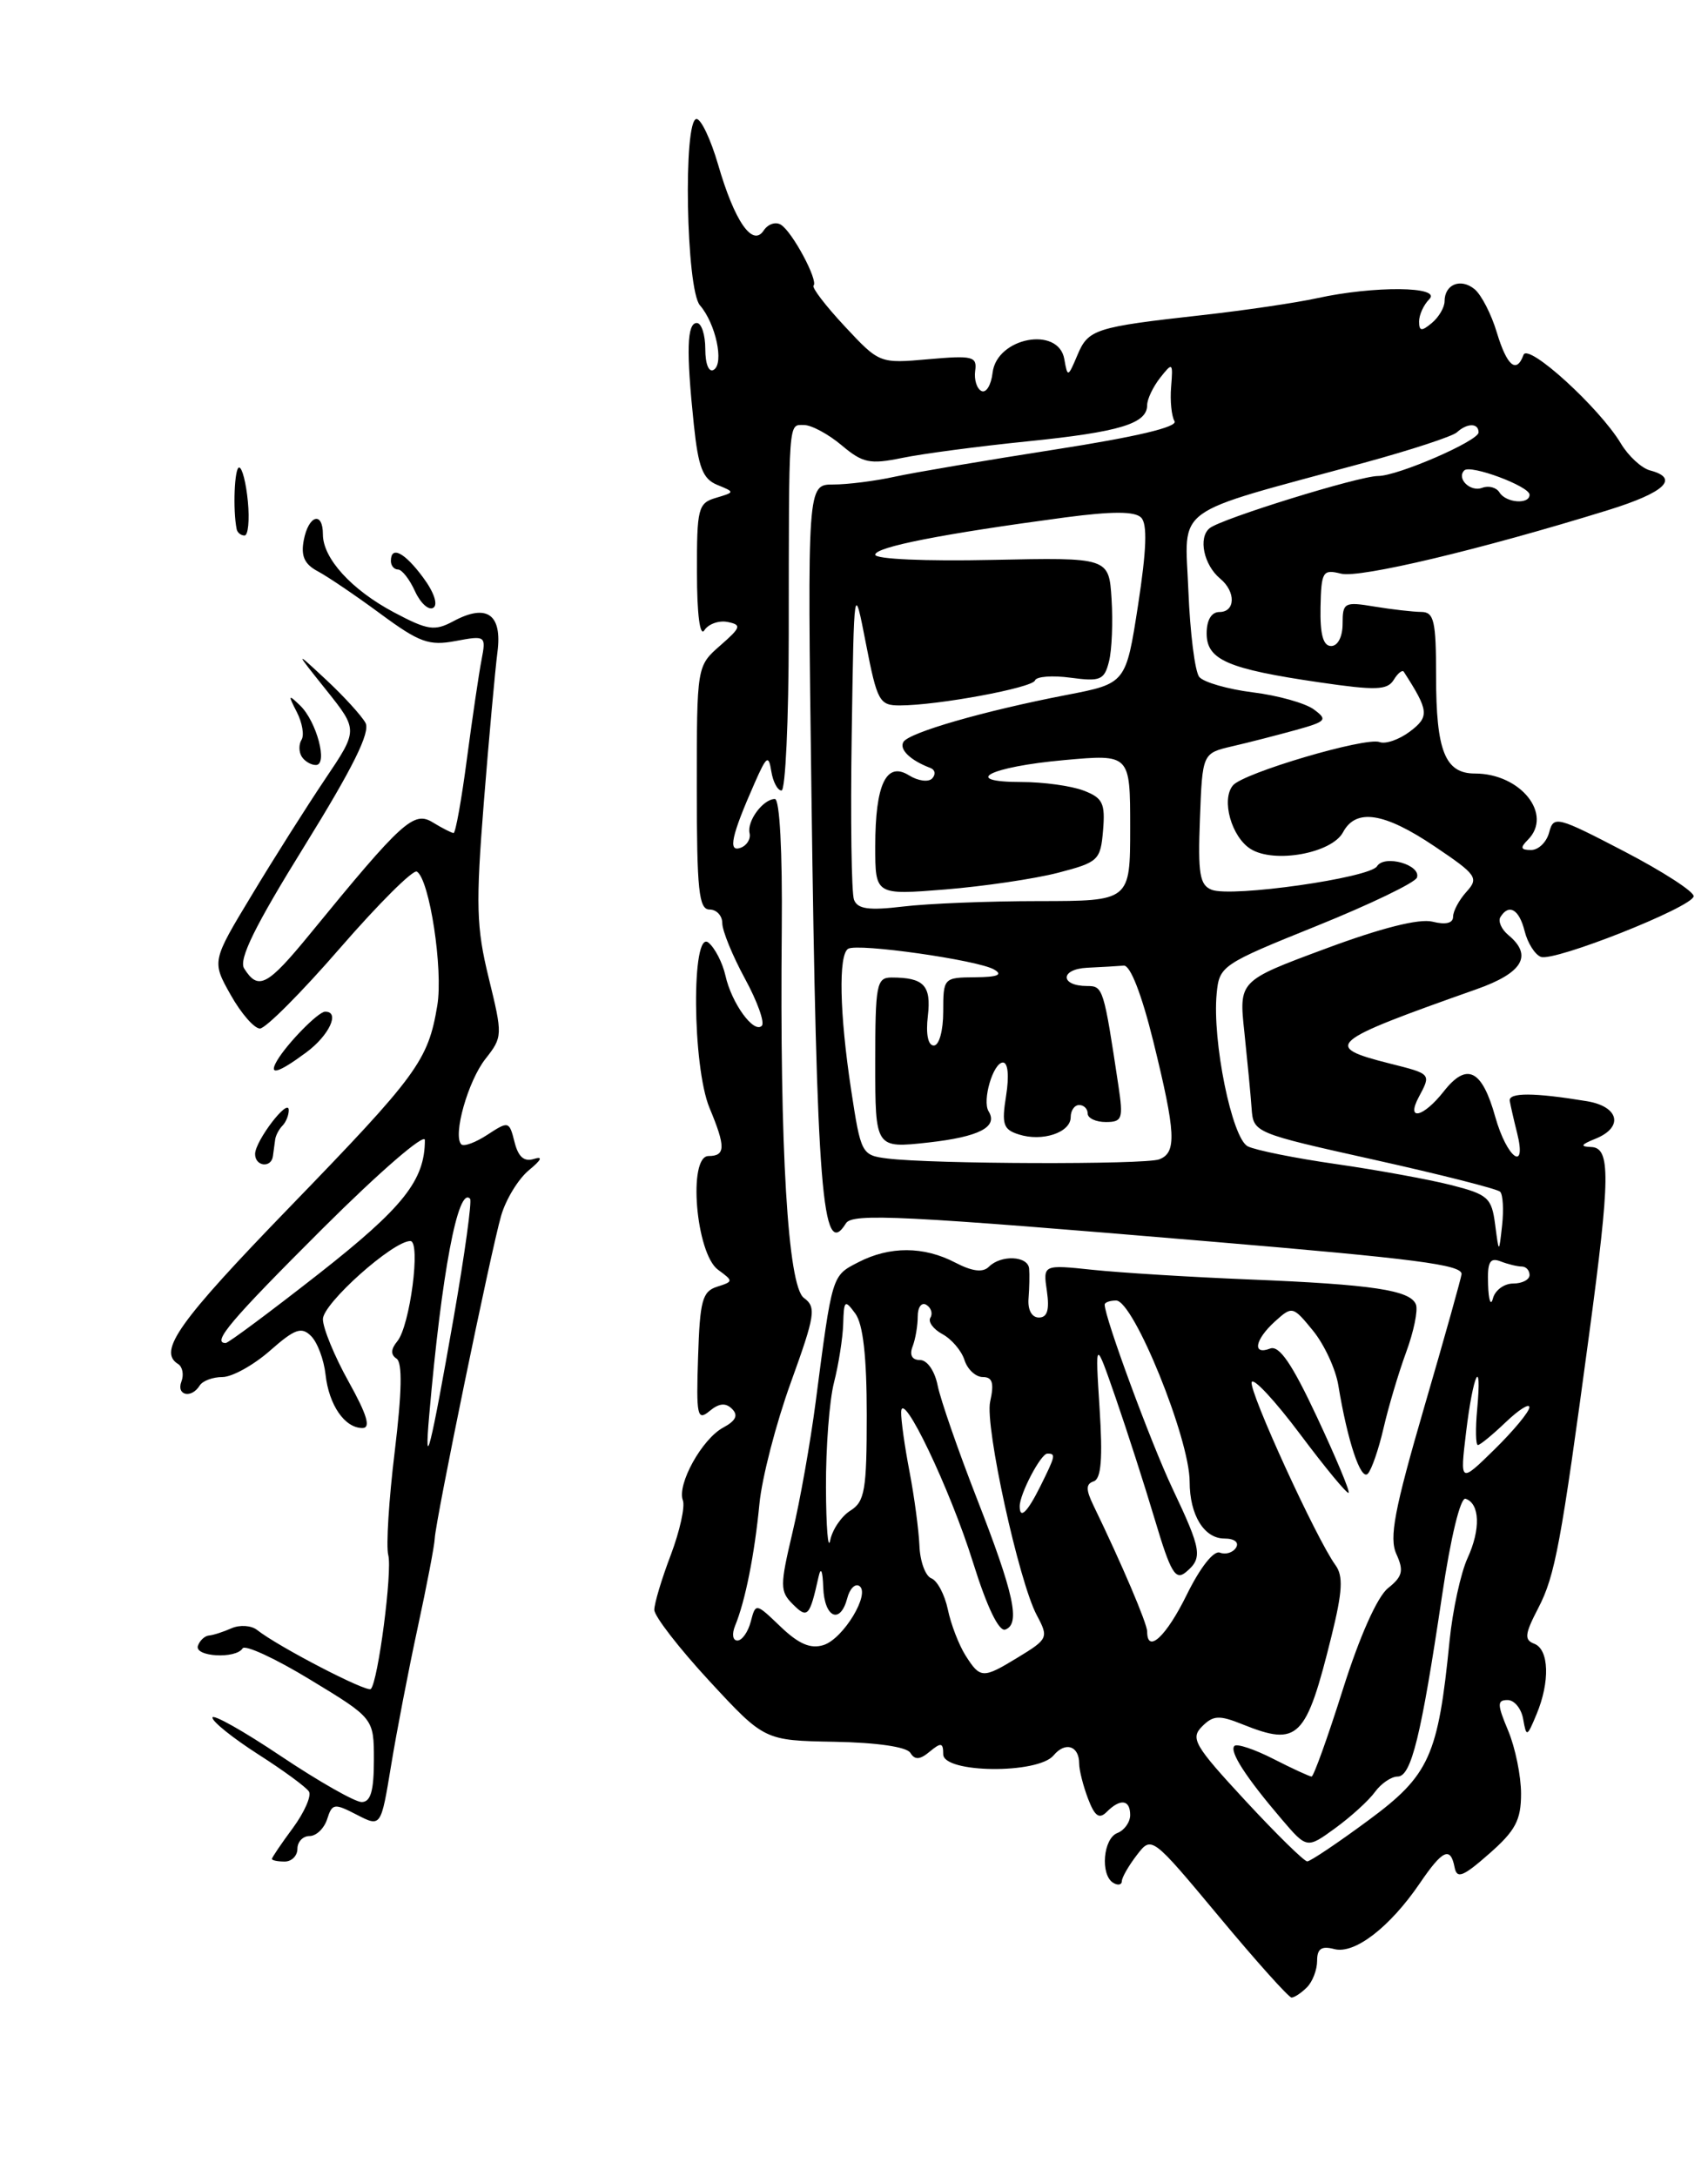 <?xml version="1.0" encoding="UTF-8" standalone="no"?>
<!DOCTYPE svg PUBLIC "-//W3C//DTD SVG 1.1//EN" "http://www.w3.org/Graphics/SVG/1.1/DTD/svg11.dtd" >
<svg xmlns="http://www.w3.org/2000/svg" xmlns:xlink="http://www.w3.org/1999/xlink" version="1.1" viewBox="0 0 201 256">
 <g >
 <path fill="currentColor"
d=" M 153.80 233.80 C 154.46 233.14 155.00 231.74 155.00 230.68 C 155.00 229.25 155.51 228.90 157.03 229.30 C 159.42 229.92 163.56 226.73 167.09 221.55 C 169.77 217.61 170.70 217.19 171.18 219.69 C 171.45 221.07 172.17 220.79 175.25 218.08 C 178.34 215.37 179.00 214.13 179.00 211.02 C 179.00 208.94 178.32 205.61 177.49 203.62 C 176.18 200.50 176.17 200.00 177.42 200.00 C 178.21 200.00 179.04 201.01 179.25 202.25 C 179.63 204.40 179.70 204.37 180.82 201.68 C 182.42 197.86 182.30 194.05 180.56 193.38 C 179.35 192.92 179.43 192.25 181.03 189.17 C 183.00 185.38 183.70 181.62 187.01 157.00 C 189.51 138.41 189.55 135.02 187.25 134.94 C 185.91 134.89 186.03 134.66 187.75 133.97 C 191.10 132.62 190.55 130.18 186.75 129.55 C 180.51 128.52 177.50 128.51 177.67 129.52 C 177.77 130.08 178.15 131.77 178.53 133.27 C 179.72 138.00 177.34 136.27 175.97 131.41 C 174.41 125.82 172.63 124.93 169.91 128.39 C 167.49 131.47 165.43 131.94 166.96 129.07 C 168.43 126.32 168.46 126.35 163.56 125.12 C 155.60 123.11 156.23 122.57 173.75 116.38 C 179.20 114.46 180.41 112.41 177.51 110.01 C 176.69 109.33 176.27 108.37 176.57 107.89 C 177.57 106.27 178.78 106.97 179.42 109.54 C 179.77 110.94 180.63 112.30 181.33 112.57 C 182.89 113.17 199.10 106.75 199.31 105.45 C 199.40 104.93 195.73 102.55 191.16 100.17 C 183.22 96.04 182.83 95.94 182.31 97.92 C 182.01 99.07 181.05 100.00 180.18 100.00 C 178.95 100.00 178.87 99.73 179.80 98.80 C 182.79 95.81 178.95 91.00 173.57 91.00 C 170.06 91.00 169.00 88.35 169.00 79.57 C 169.00 73.03 168.76 72.00 167.25 71.99 C 166.29 71.98 163.81 71.70 161.75 71.36 C 158.21 70.77 158.00 70.89 158.00 73.37 C 158.00 74.91 157.44 76.00 156.65 76.00 C 155.71 76.00 155.34 74.64 155.40 71.45 C 155.49 67.22 155.66 66.95 157.82 67.49 C 160.01 68.04 174.26 64.65 189.25 60.01 C 195.93 57.94 197.70 56.26 194.17 55.34 C 193.17 55.07 191.63 53.65 190.75 52.18 C 188.22 47.96 179.82 40.31 179.29 41.75 C 178.46 44.01 177.34 43.06 176.15 39.12 C 175.51 36.98 174.34 34.70 173.54 34.03 C 171.91 32.68 170.00 33.44 170.00 35.44 C 170.00 36.16 169.32 37.32 168.50 38.00 C 167.29 39.01 167.00 38.97 167.00 37.82 C 167.00 37.04 167.54 35.86 168.20 35.20 C 169.72 33.68 161.69 33.61 155.00 35.08 C 152.53 35.62 146.45 36.52 141.50 37.07 C 128.84 38.48 128.07 38.73 126.79 41.78 C 125.68 44.41 125.63 44.42 125.25 42.25 C 124.57 38.32 117.29 39.70 116.81 43.85 C 116.64 45.31 116.05 46.27 115.50 46.00 C 114.95 45.73 114.62 44.66 114.76 43.63 C 115.00 41.93 114.47 41.80 109.26 42.26 C 103.51 42.77 103.49 42.76 99.41 38.39 C 97.16 35.98 95.51 33.82 95.74 33.60 C 96.32 33.01 93.24 27.26 91.90 26.44 C 91.28 26.05 90.37 26.36 89.87 27.12 C 88.56 29.11 86.44 26.04 84.50 19.34 C 83.64 16.40 82.51 14.00 81.97 14.00 C 80.38 14.00 80.74 34.05 82.37 35.92 C 84.23 38.07 85.23 42.74 84.00 43.50 C 83.42 43.86 83.00 42.85 83.00 41.06 C 83.00 39.38 82.55 38.00 82.00 38.00 C 80.84 38.00 80.74 41.24 81.65 49.94 C 82.18 54.99 82.70 56.34 84.40 57.04 C 86.50 57.90 86.49 57.90 84.25 58.57 C 82.15 59.19 82.00 59.79 82.02 67.37 C 82.02 72.26 82.37 74.96 82.89 74.15 C 83.36 73.41 84.59 72.97 85.62 73.17 C 87.30 73.51 87.21 73.80 84.75 75.95 C 82.00 78.36 82.00 78.36 82.00 92.68 C 82.00 104.74 82.24 107.00 83.50 107.00 C 84.33 107.00 85.00 107.73 85.00 108.61 C 85.00 109.50 86.20 112.43 87.66 115.12 C 89.13 117.81 90.02 120.31 89.65 120.68 C 88.71 121.63 86.09 118.02 85.37 114.77 C 85.03 113.27 84.14 111.53 83.38 110.90 C 81.35 109.22 81.46 125.45 83.50 130.35 C 85.41 134.92 85.39 136.00 83.38 136.00 C 80.93 136.00 81.89 147.47 84.50 149.38 C 86.32 150.71 86.32 150.76 84.38 151.38 C 82.65 151.93 82.36 153.02 82.15 159.67 C 81.92 166.57 82.06 167.20 83.49 166.01 C 84.62 165.07 85.40 165.00 86.15 165.75 C 86.90 166.50 86.60 167.14 85.12 167.94 C 82.62 169.27 79.65 174.63 80.36 176.51 C 80.64 177.23 80.00 180.12 78.94 182.93 C 77.87 185.73 77.00 188.64 77.00 189.39 C 77.00 190.14 79.92 193.91 83.48 197.76 C 89.96 204.76 89.96 204.76 98.19 204.91 C 103.19 205.00 106.70 205.51 107.13 206.21 C 107.66 207.07 108.25 207.04 109.42 206.06 C 110.75 204.96 111.00 205.01 111.00 206.38 C 111.00 208.61 122.15 208.73 123.99 206.51 C 125.37 204.85 127.00 205.38 127.00 207.49 C 127.00 208.25 127.47 210.10 128.04 211.60 C 128.83 213.67 129.35 214.05 130.24 213.16 C 131.85 211.55 133.00 211.71 133.00 213.53 C 133.00 214.37 132.32 215.32 131.50 215.64 C 129.82 216.28 129.46 220.55 131.00 221.50 C 131.55 221.84 132.01 221.75 132.02 221.31 C 132.03 220.86 132.83 219.48 133.79 218.23 C 135.53 215.97 135.53 215.97 143.46 225.48 C 147.82 230.72 151.66 235.00 151.99 235.00 C 152.33 235.00 153.14 234.46 153.80 233.80 Z  M 32.00 218.69 C 32.00 218.53 33.11 216.88 34.47 215.05 C 35.82 213.21 36.67 211.28 36.36 210.77 C 36.04 210.25 33.35 208.28 30.39 206.39 C 27.43 204.49 25.00 202.55 25.00 202.07 C 25.00 201.59 28.63 203.63 33.06 206.60 C 37.50 209.57 41.77 212.00 42.56 212.00 C 43.62 212.00 44.00 210.69 44.00 207.07 C 44.00 202.15 44.00 202.15 36.53 197.62 C 32.43 195.12 28.83 193.46 28.55 193.92 C 27.76 195.19 22.86 194.92 23.29 193.62 C 23.50 193.01 24.08 192.46 24.58 192.41 C 25.09 192.37 26.29 191.98 27.26 191.55 C 28.23 191.13 29.58 191.22 30.26 191.76 C 32.75 193.73 43.19 199.14 43.64 198.70 C 44.49 197.84 46.19 184.83 45.69 182.94 C 45.42 181.91 45.76 176.44 46.45 170.78 C 47.30 163.75 47.37 160.29 46.66 159.83 C 45.96 159.37 45.99 158.72 46.75 157.80 C 48.25 156.00 49.55 146.00 48.29 146.00 C 46.23 146.00 38.00 153.35 38.00 155.19 C 38.00 156.24 39.36 159.56 41.03 162.55 C 43.21 166.47 43.66 168.00 42.65 168.00 C 40.57 168.00 38.71 165.31 38.31 161.71 C 38.12 159.97 37.36 157.93 36.61 157.18 C 35.48 156.05 34.70 156.32 31.75 158.92 C 29.82 160.61 27.31 162.00 26.18 162.00 C 25.04 162.00 23.84 162.45 23.50 163.00 C 22.53 164.57 20.72 164.17 21.35 162.53 C 21.66 161.72 21.48 160.80 20.96 160.47 C 18.54 158.98 21.01 155.51 34.10 142.00 C 49.14 126.47 50.38 124.78 51.46 118.30 C 52.17 114.05 50.55 103.46 49.06 102.54 C 48.62 102.26 44.56 106.31 40.03 111.52 C 35.51 116.73 31.26 121.00 30.59 121.00 C 29.92 121.00 28.37 119.22 27.15 117.05 C 24.92 113.09 24.92 113.09 29.63 105.30 C 32.21 101.01 36.09 94.89 38.24 91.69 C 42.15 85.89 42.15 85.89 38.40 81.19 C 34.65 76.50 34.65 76.50 38.41 80.00 C 40.47 81.92 42.54 84.19 43.01 85.04 C 43.61 86.14 41.54 90.31 35.83 99.53 C 30.02 108.90 28.06 112.87 28.73 113.93 C 30.39 116.57 31.45 116.02 36.50 109.85 C 47.34 96.60 48.69 95.37 50.93 96.75 C 52.06 97.44 53.16 98.00 53.38 98.00 C 53.61 98.00 54.32 94.06 54.95 89.25 C 55.59 84.44 56.36 79.20 56.67 77.62 C 57.21 74.79 57.15 74.75 53.62 75.41 C 50.48 76.00 49.36 75.59 44.76 72.20 C 41.87 70.07 38.55 67.82 37.38 67.20 C 35.82 66.37 35.39 65.40 35.75 63.54 C 36.31 60.60 38.00 60.10 38.00 62.87 C 38.00 65.69 41.37 69.39 46.36 72.04 C 50.34 74.15 51.14 74.27 53.36 73.08 C 57.29 70.97 59.12 72.26 58.54 76.72 C 58.27 78.80 57.55 86.74 56.94 94.36 C 55.98 106.46 56.05 109.09 57.52 115.08 C 59.16 121.79 59.16 121.99 57.13 124.57 C 55.07 127.18 53.26 133.60 54.29 134.63 C 54.59 134.92 55.97 134.41 57.37 133.49 C 59.85 131.87 59.93 131.89 60.55 134.35 C 60.99 136.11 61.68 136.71 62.84 136.34 C 63.93 136.00 63.72 136.45 62.25 137.66 C 61.01 138.68 59.54 141.08 58.98 143.00 C 57.79 147.08 51.27 178.79 51.16 181.00 C 51.13 181.82 50.22 186.55 49.15 191.50 C 48.08 196.45 46.67 203.75 46.02 207.73 C 44.83 214.96 44.83 214.96 41.98 213.49 C 39.33 212.12 39.09 212.16 38.50 214.01 C 38.15 215.10 37.22 216.00 36.43 216.00 C 35.64 216.00 35.00 216.68 35.00 217.50 C 35.00 218.32 34.33 219.00 33.50 219.00 C 32.67 219.00 32.00 218.86 32.00 218.69 Z  M 53.39 155.00 C 54.69 147.57 55.55 141.29 55.32 141.03 C 53.91 139.48 51.97 149.75 50.51 166.50 C 49.88 173.66 50.69 170.43 53.39 155.00 Z  M 37.52 149.85 C 47.47 142.04 50.00 138.85 50.00 134.12 C 50.00 133.24 44.60 137.92 38.00 144.50 C 27.12 155.35 24.88 158.00 26.56 158.00 C 26.87 158.00 31.80 154.33 37.52 149.85 Z  M 30.02 135.75 C 30.05 134.19 33.95 129.10 33.98 130.58 C 33.99 131.18 33.66 132.00 33.25 132.42 C 32.84 132.83 32.44 133.58 32.38 134.08 C 32.31 134.59 32.19 135.45 32.12 136.00 C 31.94 137.46 30.00 137.23 30.02 135.75 Z  M 32.62 124.75 C 33.83 122.72 37.44 119.04 38.25 119.02 C 40.06 118.98 38.75 121.81 36.04 123.81 C 32.71 126.28 31.53 126.60 32.62 124.75 Z  M 35.50 89.00 C 35.16 88.45 35.15 87.56 35.49 87.02 C 35.82 86.48 35.57 85.02 34.93 83.77 C 33.88 81.73 33.92 81.65 35.32 83.00 C 37.27 84.88 38.62 90.00 37.17 90.00 C 36.59 90.00 35.84 89.55 35.50 89.00 Z  M 48.84 69.56 C 48.20 68.15 47.30 67.00 46.84 67.00 C 46.38 67.00 46.00 66.55 46.00 66.00 C 46.00 64.15 47.61 64.98 49.80 67.95 C 51.08 69.67 51.57 71.15 50.99 71.50 C 50.45 71.84 49.48 70.96 48.84 69.56 Z  M 27.85 62.25 C 27.39 59.97 27.59 55.00 28.14 55.00 C 28.50 55.00 28.96 56.80 29.17 59.00 C 29.38 61.20 29.20 63.00 28.78 63.00 C 28.35 63.00 27.93 62.66 27.85 62.25 Z  M 146.55 211.83 C 140.56 205.36 140.06 204.51 141.46 203.11 C 142.78 201.79 143.47 201.75 146.25 202.87 C 152.79 205.49 153.70 204.58 156.70 192.45 C 157.99 187.22 158.09 185.41 157.16 184.13 C 154.92 181.06 146.95 163.65 147.30 162.60 C 147.49 162.03 150.06 164.80 153.02 168.75 C 155.98 172.70 158.54 175.80 158.71 175.62 C 158.88 175.45 157.20 171.44 154.98 166.70 C 152.04 160.42 150.54 158.24 149.47 158.65 C 147.33 159.47 147.67 157.61 150.05 155.45 C 152.07 153.63 152.15 153.65 154.52 156.55 C 155.84 158.17 157.19 161.07 157.50 163.00 C 158.58 169.56 160.15 174.25 160.97 173.37 C 161.42 172.89 162.25 170.47 162.82 168.00 C 163.39 165.53 164.58 161.52 165.47 159.10 C 166.37 156.67 166.89 154.14 166.63 153.47 C 165.98 151.78 161.53 151.11 147.00 150.52 C 140.12 150.24 131.85 149.73 128.62 149.39 C 122.74 148.77 122.74 148.77 123.20 151.89 C 123.52 154.10 123.25 155.00 122.26 155.00 C 121.42 155.00 120.93 154.10 121.04 152.75 C 121.14 151.51 121.17 149.94 121.11 149.25 C 120.98 147.74 117.81 147.59 116.37 149.03 C 115.67 149.73 114.42 149.58 112.42 148.54 C 108.71 146.60 104.70 146.59 101.00 148.50 C 97.88 150.11 97.95 149.87 95.98 165.00 C 95.37 169.68 94.15 176.56 93.26 180.29 C 91.78 186.56 91.78 187.21 93.29 188.72 C 95.04 190.47 95.28 190.20 96.33 185.50 C 96.60 184.28 96.81 184.76 96.88 186.75 C 97.01 190.32 98.88 191.16 99.71 188.01 C 99.99 186.92 100.62 186.27 101.11 186.57 C 102.49 187.42 99.26 192.78 96.92 193.53 C 95.39 194.01 94.01 193.42 91.87 191.38 C 88.94 188.57 88.93 188.56 88.35 190.78 C 88.03 192.00 87.32 193.00 86.78 193.00 C 86.22 193.00 86.11 192.23 86.51 191.25 C 87.70 188.38 88.80 182.85 89.37 176.93 C 89.66 173.87 91.33 167.43 93.07 162.63 C 95.94 154.69 96.08 153.78 94.60 152.69 C 92.72 151.31 91.75 135.23 92.00 109.25 C 92.08 100.19 91.76 94.00 91.19 94.00 C 89.81 94.00 87.88 96.59 88.21 98.02 C 88.37 98.70 87.89 99.47 87.15 99.74 C 85.64 100.29 86.06 98.34 88.82 92.09 C 90.22 88.92 90.45 88.76 90.77 90.75 C 90.97 91.99 91.51 93.00 91.97 93.00 C 92.43 93.00 92.81 84.79 92.82 74.75 C 92.84 48.97 92.76 50.00 94.61 50.00 C 95.49 50.00 97.48 51.07 99.04 52.38 C 101.53 54.48 102.37 54.65 106.18 53.87 C 108.56 53.38 115.20 52.50 120.95 51.92 C 131.77 50.82 135.00 49.84 135.00 47.66 C 135.00 46.96 135.69 45.51 136.53 44.44 C 137.99 42.59 138.05 42.64 137.82 45.50 C 137.68 47.15 137.87 48.97 138.22 49.55 C 138.64 50.23 133.69 51.40 124.18 52.88 C 116.11 54.14 107.61 55.58 105.31 56.08 C 103.00 56.59 99.74 57.00 98.06 57.00 C 95.01 57.00 95.01 57.00 95.49 93.25 C 96.11 140.24 96.77 148.42 99.55 143.92 C 100.30 142.70 106.14 142.99 142.71 146.08 C 166.57 148.09 172.00 148.79 172.00 149.88 C 171.99 150.22 170.03 157.24 167.62 165.49 C 164.08 177.65 163.46 180.92 164.33 182.83 C 165.22 184.79 165.06 185.47 163.34 186.84 C 162.08 187.85 160.00 192.51 158.03 198.75 C 156.25 204.39 154.59 209.00 154.35 209.00 C 154.12 209.00 152.09 208.07 149.86 206.93 C 147.63 205.79 145.56 205.10 145.27 205.40 C 144.64 206.03 146.61 209.08 150.81 214.00 C 153.80 217.50 153.80 217.50 157.15 215.06 C 158.99 213.72 161.09 211.81 161.81 210.81 C 162.53 209.82 163.73 209.00 164.48 209.00 C 166.08 209.00 167.25 204.21 169.70 187.74 C 170.72 180.84 171.87 176.12 172.47 176.32 C 174.16 176.89 174.26 179.92 172.70 183.31 C 171.90 185.06 170.95 189.43 170.59 193.00 C 169.24 206.60 168.23 208.84 161.02 214.16 C 157.43 216.81 154.20 218.98 153.84 218.98 C 153.48 218.99 150.20 215.77 146.55 211.83 Z  M 113.62 194.75 C 112.84 193.51 111.90 191.08 111.54 189.33 C 111.17 187.59 110.30 185.95 109.60 185.68 C 108.90 185.41 108.27 183.68 108.20 181.84 C 108.12 180.01 107.60 176.08 107.03 173.11 C 106.46 170.15 106.02 167.00 106.05 166.11 C 106.13 163.29 111.82 175.19 114.51 183.82 C 116.14 189.05 117.55 191.97 118.30 191.71 C 120.11 191.06 119.34 187.52 114.95 176.27 C 112.76 170.65 110.69 164.69 110.35 163.02 C 110.01 161.29 109.12 160.00 108.27 160.00 C 107.33 160.00 107.01 159.42 107.39 158.42 C 107.73 157.55 108.00 155.95 108.00 154.86 C 108.00 153.77 108.46 153.16 109.02 153.51 C 109.58 153.86 109.79 154.53 109.49 155.02 C 109.19 155.50 109.83 156.37 110.90 156.95 C 111.98 157.53 113.15 158.90 113.50 160.00 C 113.85 161.10 114.82 162.00 115.65 162.00 C 116.80 162.00 117.01 162.70 116.52 164.91 C 115.89 167.77 119.90 186.07 122.01 190.02 C 123.42 192.66 123.35 192.82 119.75 195.01 C 115.66 197.50 115.36 197.49 113.62 194.75 Z  M 135.00 191.94 C 135.00 191.00 132.01 183.98 128.67 177.09 C 127.77 175.22 127.78 174.58 128.71 174.27 C 129.59 173.97 129.78 171.60 129.40 165.68 C 128.88 157.50 128.88 157.50 131.31 164.50 C 132.64 168.35 134.72 174.80 135.92 178.83 C 137.76 185.00 138.33 185.97 139.55 184.96 C 141.56 183.29 141.42 182.38 137.98 175.12 C 135.42 169.71 130.00 155.01 130.00 153.48 C 130.00 153.22 130.61 153.00 131.35 153.00 C 133.40 153.00 140.00 169.25 140.00 174.32 C 140.00 178.23 141.70 181.00 144.09 181.00 C 145.27 181.00 145.84 181.45 145.46 182.07 C 145.09 182.66 144.24 182.92 143.56 182.66 C 142.83 182.38 141.25 184.39 139.67 187.59 C 137.26 192.51 135.00 194.62 135.00 191.94 Z  M 97.20 175.00 C 97.18 170.32 97.60 164.76 98.15 162.63 C 98.69 160.51 99.18 157.40 99.23 155.74 C 99.31 152.95 99.42 152.85 100.66 154.54 C 101.57 155.79 102.00 159.60 102.00 166.45 C 102.00 175.31 101.77 176.66 100.07 177.72 C 99.02 178.38 97.95 179.95 97.70 181.21 C 97.45 182.47 97.22 179.68 97.20 175.00 Z  M 120.00 177.20 C 120.00 175.75 122.48 171.02 123.25 171.01 C 124.28 171.00 124.22 171.24 122.43 174.85 C 120.89 177.94 120.00 178.79 120.00 177.20 Z  M 172.53 168.50 C 173.36 161.61 174.42 159.36 173.84 165.75 C 173.62 168.09 173.66 170.00 173.92 170.00 C 174.18 170.00 175.65 168.79 177.20 167.31 C 178.74 165.84 179.99 165.05 179.98 165.56 C 179.97 166.08 178.13 168.30 175.89 170.50 C 171.81 174.50 171.81 174.50 172.53 168.50 Z  M 175.12 151.14 C 175.02 148.47 175.32 147.91 176.58 148.39 C 177.45 148.73 178.58 149.00 179.08 149.00 C 179.59 149.00 180.00 149.45 180.00 150.00 C 180.00 150.55 179.13 151.00 178.07 151.00 C 177.01 151.00 175.94 151.79 175.69 152.75 C 175.44 153.71 175.18 152.99 175.12 151.14 Z  M 175.95 144.06 C 175.54 140.90 175.11 140.52 170.75 139.41 C 168.14 138.75 162.06 137.64 157.25 136.95 C 152.44 136.26 147.75 135.32 146.84 134.86 C 144.98 133.93 142.64 122.45 143.18 116.88 C 143.49 113.63 143.78 113.43 154.95 108.93 C 161.24 106.39 166.56 103.83 166.75 103.24 C 167.25 101.74 162.92 100.51 162.05 101.91 C 161.21 103.28 144.97 105.59 142.60 104.68 C 141.18 104.13 140.96 102.80 141.21 96.33 C 141.50 88.62 141.50 88.62 145.00 87.80 C 146.93 87.36 150.28 86.49 152.47 85.89 C 156.10 84.88 156.28 84.68 154.60 83.45 C 153.60 82.72 150.37 81.81 147.42 81.45 C 144.47 81.08 141.64 80.26 141.13 79.64 C 140.62 79.01 140.05 74.45 139.85 69.50 C 139.45 59.31 137.58 60.68 160.50 54.45 C 166.00 52.95 170.93 51.34 171.45 50.86 C 172.67 49.75 174.00 49.75 174.00 50.87 C 174.00 51.87 164.49 56.00 162.17 56.00 C 159.93 56.00 143.72 61.02 142.35 62.14 C 140.98 63.25 141.66 66.48 143.61 68.09 C 145.45 69.62 145.39 72.00 143.50 72.00 C 142.56 72.00 142.00 72.95 142.00 74.52 C 142.00 77.63 144.47 78.70 155.31 80.28 C 161.89 81.24 163.26 81.20 164.01 79.99 C 164.49 79.20 165.03 78.77 165.20 79.03 C 168.16 83.62 168.24 84.31 165.92 86.06 C 164.66 87.01 163.05 87.57 162.35 87.30 C 160.72 86.68 146.30 90.93 145.09 92.40 C 143.69 94.08 144.92 98.47 147.18 99.88 C 149.95 101.61 156.72 100.39 158.05 97.91 C 159.57 95.06 162.90 95.58 168.84 99.58 C 173.79 102.91 174.05 103.29 172.58 104.91 C 171.71 105.87 171.00 107.19 171.00 107.85 C 171.00 108.61 170.13 108.82 168.58 108.43 C 167.02 108.04 162.56 109.16 155.98 111.61 C 145.79 115.39 145.79 115.39 146.44 121.44 C 146.79 124.77 147.18 128.80 147.29 130.39 C 147.50 133.26 147.57 133.29 161.72 136.44 C 169.54 138.18 176.21 139.87 176.54 140.20 C 176.87 140.54 176.97 142.31 176.77 144.15 C 176.40 147.50 176.40 147.50 175.95 144.06 Z  M 104.42 136.29 C 101.39 135.91 101.31 135.74 100.16 128.20 C 98.80 119.25 98.65 112.33 99.81 111.62 C 100.92 110.93 115.10 112.95 116.99 114.06 C 118.06 114.68 117.40 114.95 114.75 114.97 C 111.05 115.00 111.00 115.05 111.00 119.00 C 111.00 121.26 110.52 123.00 109.89 123.00 C 109.21 123.00 108.94 121.65 109.19 119.53 C 109.61 115.93 108.73 115.00 104.92 115.00 C 103.15 115.00 103.00 115.81 103.00 125.05 C 103.00 135.10 103.00 135.10 109.25 134.41 C 115.24 133.74 117.48 132.58 116.34 130.74 C 115.56 129.48 116.88 125.00 118.03 125.00 C 118.62 125.00 118.77 126.57 118.40 128.90 C 117.86 132.27 118.06 132.88 119.89 133.46 C 122.66 134.35 126.00 133.24 126.00 131.43 C 126.00 130.64 126.45 130.00 127.00 130.00 C 127.55 130.00 128.00 130.45 128.00 131.00 C 128.00 131.55 128.96 132.00 130.13 132.00 C 132.07 132.00 132.20 131.62 131.62 127.75 C 129.89 116.24 129.81 116.00 127.95 116.00 C 124.73 116.00 124.72 114.01 127.94 113.85 C 129.62 113.77 131.56 113.66 132.25 113.60 C 133.02 113.54 134.35 116.97 135.72 122.50 C 138.38 133.31 138.50 135.60 136.42 136.39 C 134.75 137.03 109.66 136.95 104.42 136.29 Z  M 100.50 105.85 C 100.20 105.07 100.08 96.35 100.23 86.47 C 100.50 68.50 100.50 68.50 101.91 75.75 C 103.23 82.52 103.49 83.00 105.91 82.99 C 110.40 82.98 121.49 80.92 121.80 80.05 C 121.96 79.58 123.85 79.44 126.00 79.73 C 129.50 80.20 129.96 80.00 130.51 77.81 C 130.85 76.47 130.98 73.16 130.81 70.47 C 130.50 65.58 130.50 65.58 116.75 65.87 C 108.96 66.04 103.00 65.78 103.00 65.26 C 103.00 64.35 110.90 62.80 125.36 60.87 C 130.90 60.14 133.54 60.14 134.29 60.89 C 135.04 61.64 134.93 64.67 133.93 71.18 C 132.50 80.41 132.50 80.41 125.50 81.76 C 115.78 83.64 107.01 86.17 106.32 87.28 C 105.79 88.16 107.12 89.45 109.50 90.35 C 110.05 90.56 110.14 91.11 109.70 91.58 C 109.27 92.04 108.04 91.88 106.98 91.22 C 104.30 89.54 103.00 92.26 103.00 99.58 C 103.00 105.30 103.00 105.30 111.25 104.64 C 115.79 104.27 121.75 103.39 124.50 102.68 C 129.27 101.44 129.51 101.21 129.81 97.69 C 130.08 94.49 129.77 93.86 127.50 93.00 C 126.05 92.45 122.78 92.00 120.23 92.00 C 112.97 92.00 116.44 90.21 125.25 89.42 C 133.00 88.72 133.00 88.72 133.00 97.36 C 133.00 106.00 133.00 106.00 122.25 106.01 C 116.34 106.01 109.15 106.30 106.27 106.65 C 102.25 107.13 100.92 106.95 100.50 105.85 Z  M 176.46 57.93 C 176.09 57.34 175.18 57.10 174.43 57.39 C 173.04 57.92 171.37 56.30 172.32 55.34 C 173.05 54.62 180.00 57.21 180.00 58.20 C 180.00 59.38 177.22 59.17 176.46 57.93 Z "/>
</g>
</svg>